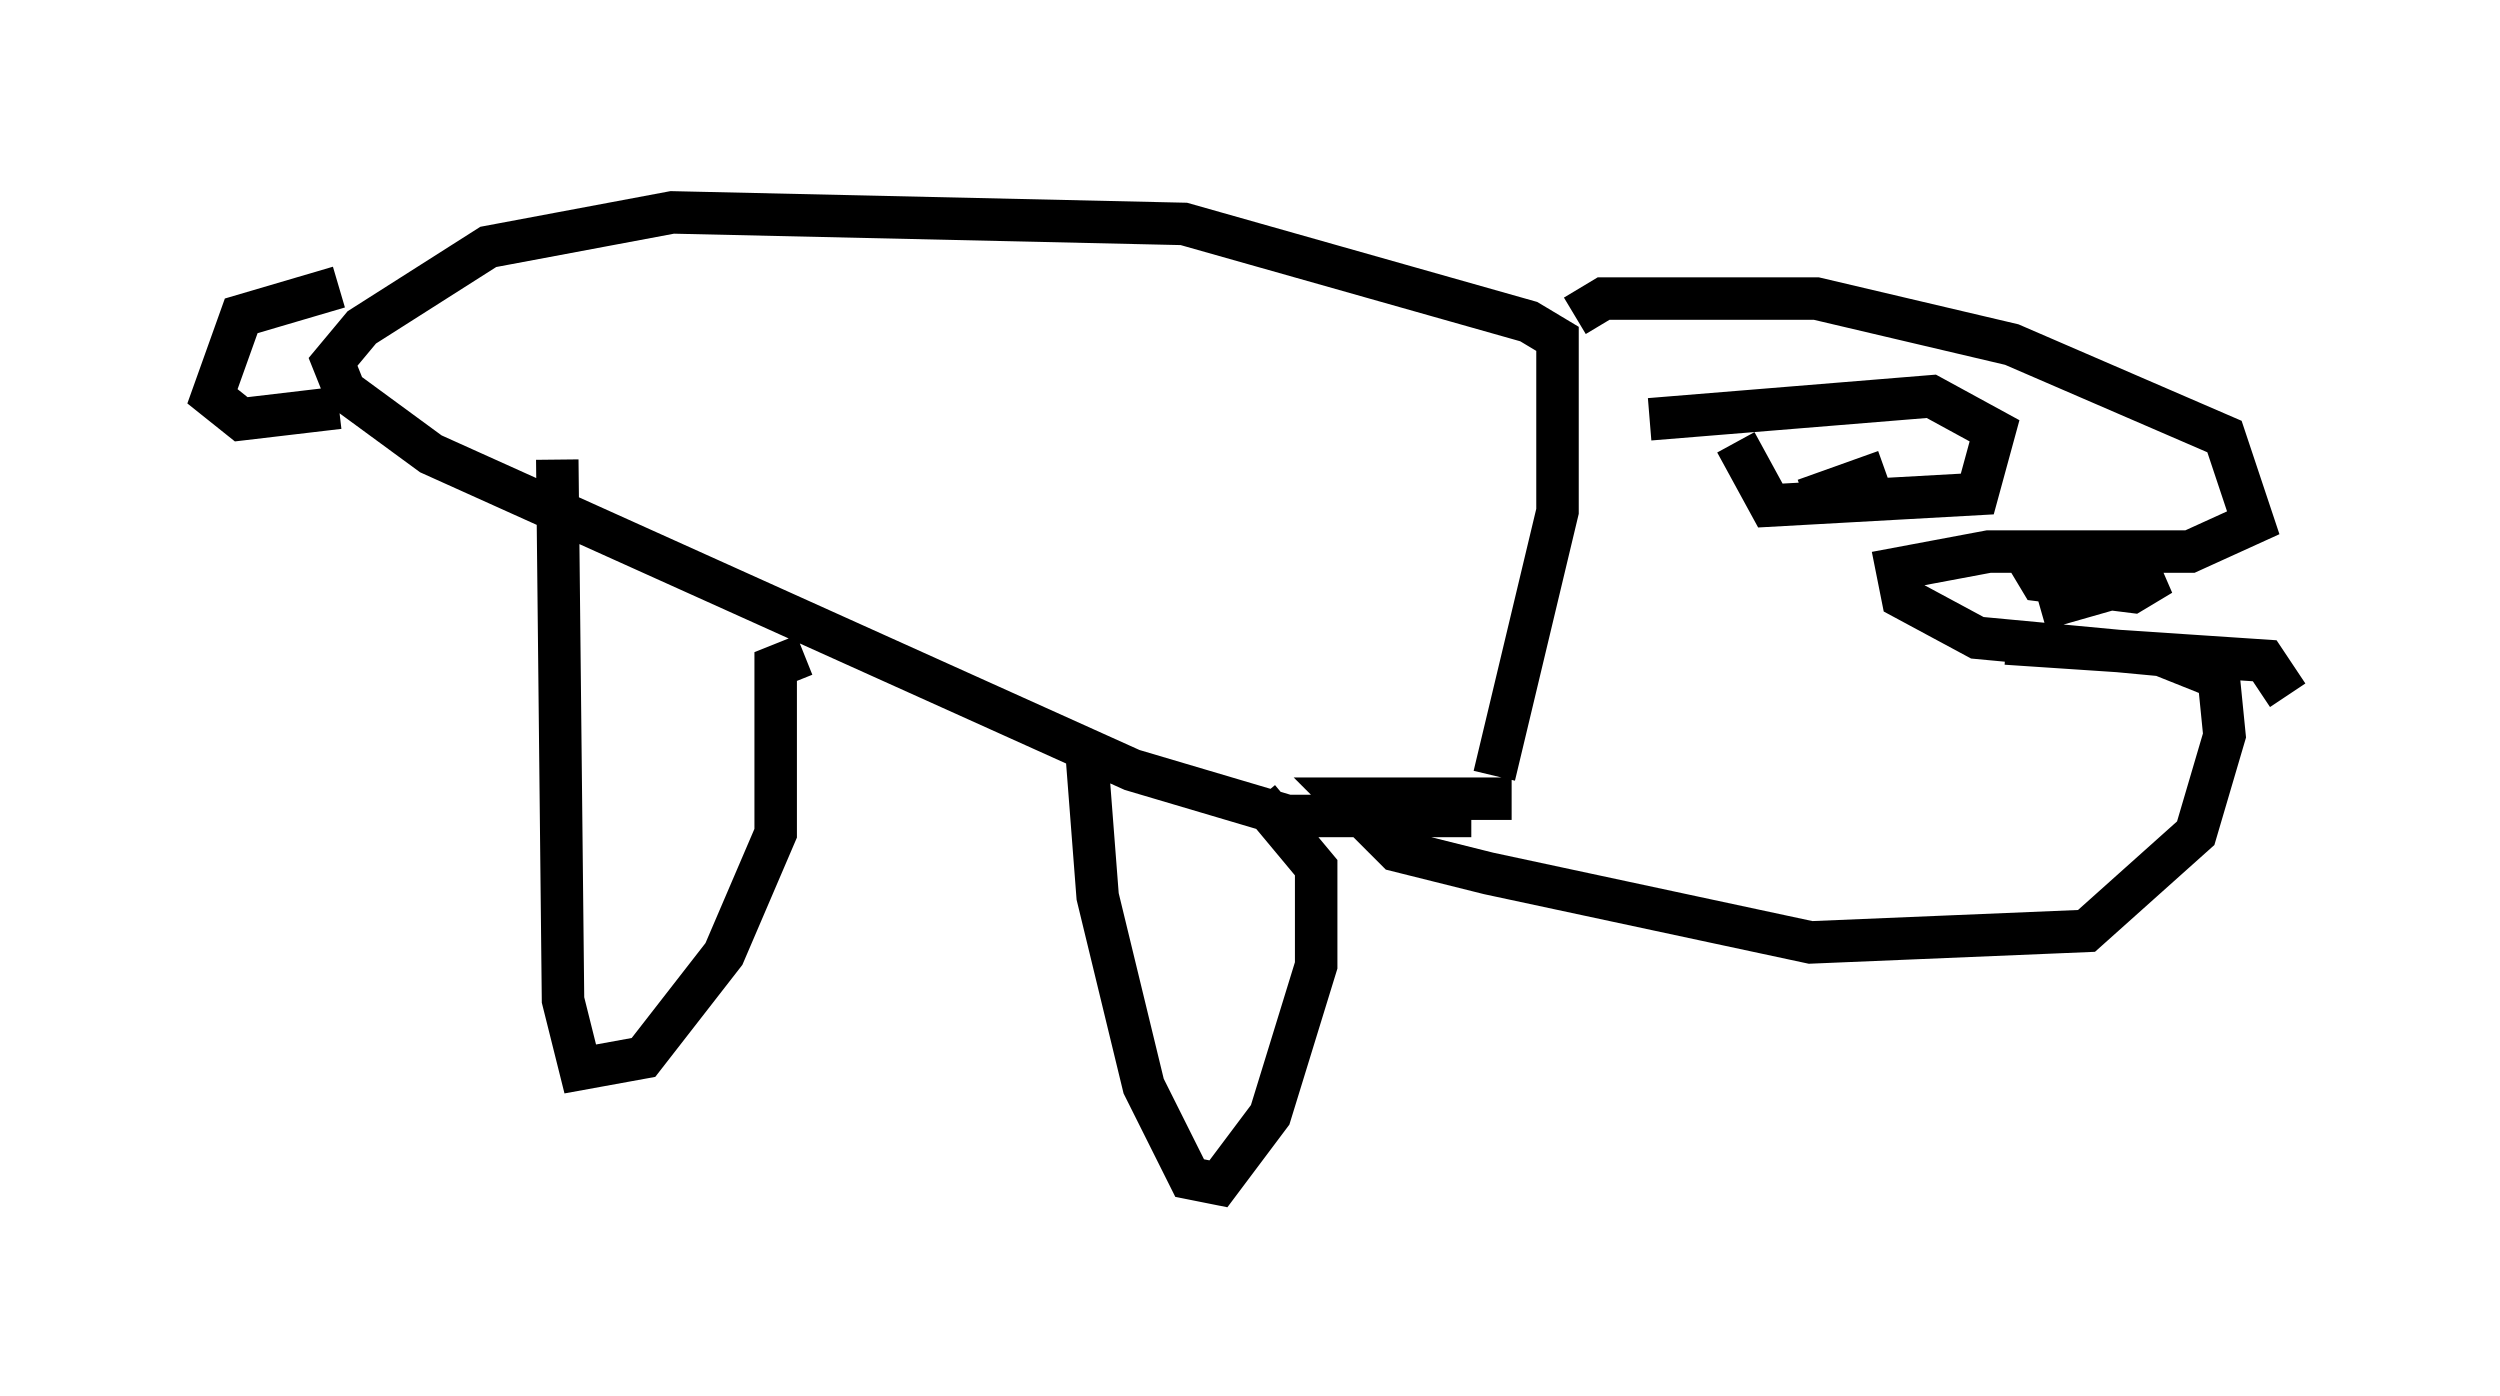 <?xml version="1.0" encoding="utf-8" ?>
<svg baseProfile="full" height="32.868" version="1.1" width="58.849" xmlns="http://www.w3.org/2000/svg" xmlns:ev="http://www.w3.org/2001/xml-events" xmlns:xlink="http://www.w3.org/1999/xlink"><defs /><rect fill="white" height="32.868" width="58.849" x="0" y="0" /><path d="M35.446, 18.802 m-0.812, 0.406 l-4.33, 0.0 -3.654, -1.083 l-16.509, -7.442 -2.03, -1.488 l-0.271, -0.677 0.677, -0.812 l2.977, -1.894 4.33, -0.812 l12.043, 0.271 8.119, 2.3 l0.677, 0.406 0.0, 4.059 l-1.488, 6.225 m-22.057, -7.442 l0.135, 12.72 0.406, 1.624 l1.488, -0.271 1.894, -2.436 l1.218, -2.842 0.0, -3.924 l0.677, -0.271 m6.631, 2.165 l0.271, 3.518 1.083, 4.465 l1.083, 2.165 0.677, 0.135 l1.218, -1.624 1.083, -3.518 l0.0, -2.3 -1.353, -1.624 m-21.651, -12.043 l-2.3, 0.677 -0.677, 1.894 l0.677, 0.541 2.3, -0.271 m29.093, -2.165 l0.677, -0.406 5.007, 0.0 l4.601, 1.083 5.007, 2.165 l0.677, 2.03 -1.488, 0.677 l-4.736, 0.0 -2.165, 0.406 l0.135, 0.677 1.759, 0.947 l4.33, 0.406 1.353, 0.541 l0.135, 1.353 -0.677, 2.3 l-2.571, 2.3 -6.495, 0.271 l-7.578, -1.624 -2.165, -0.541 l-1.218, -1.218 3.924, 0.0 m3.248, -8.931 l6.631, -0.541 1.488, 0.812 l-0.406, 1.488 -4.871, 0.271 l-0.812, -1.488 m1.624, 1.353 l1.894, -0.677 m3.248, 1.894 l0.406, 0.677 2.165, 0.271 l0.677, -0.406 -2.842, 0.812 m-0.812, 0.812 l6.089, 0.406 0.541, 0.812 " fill="none" stroke="black" stroke-width="1" /></svg>